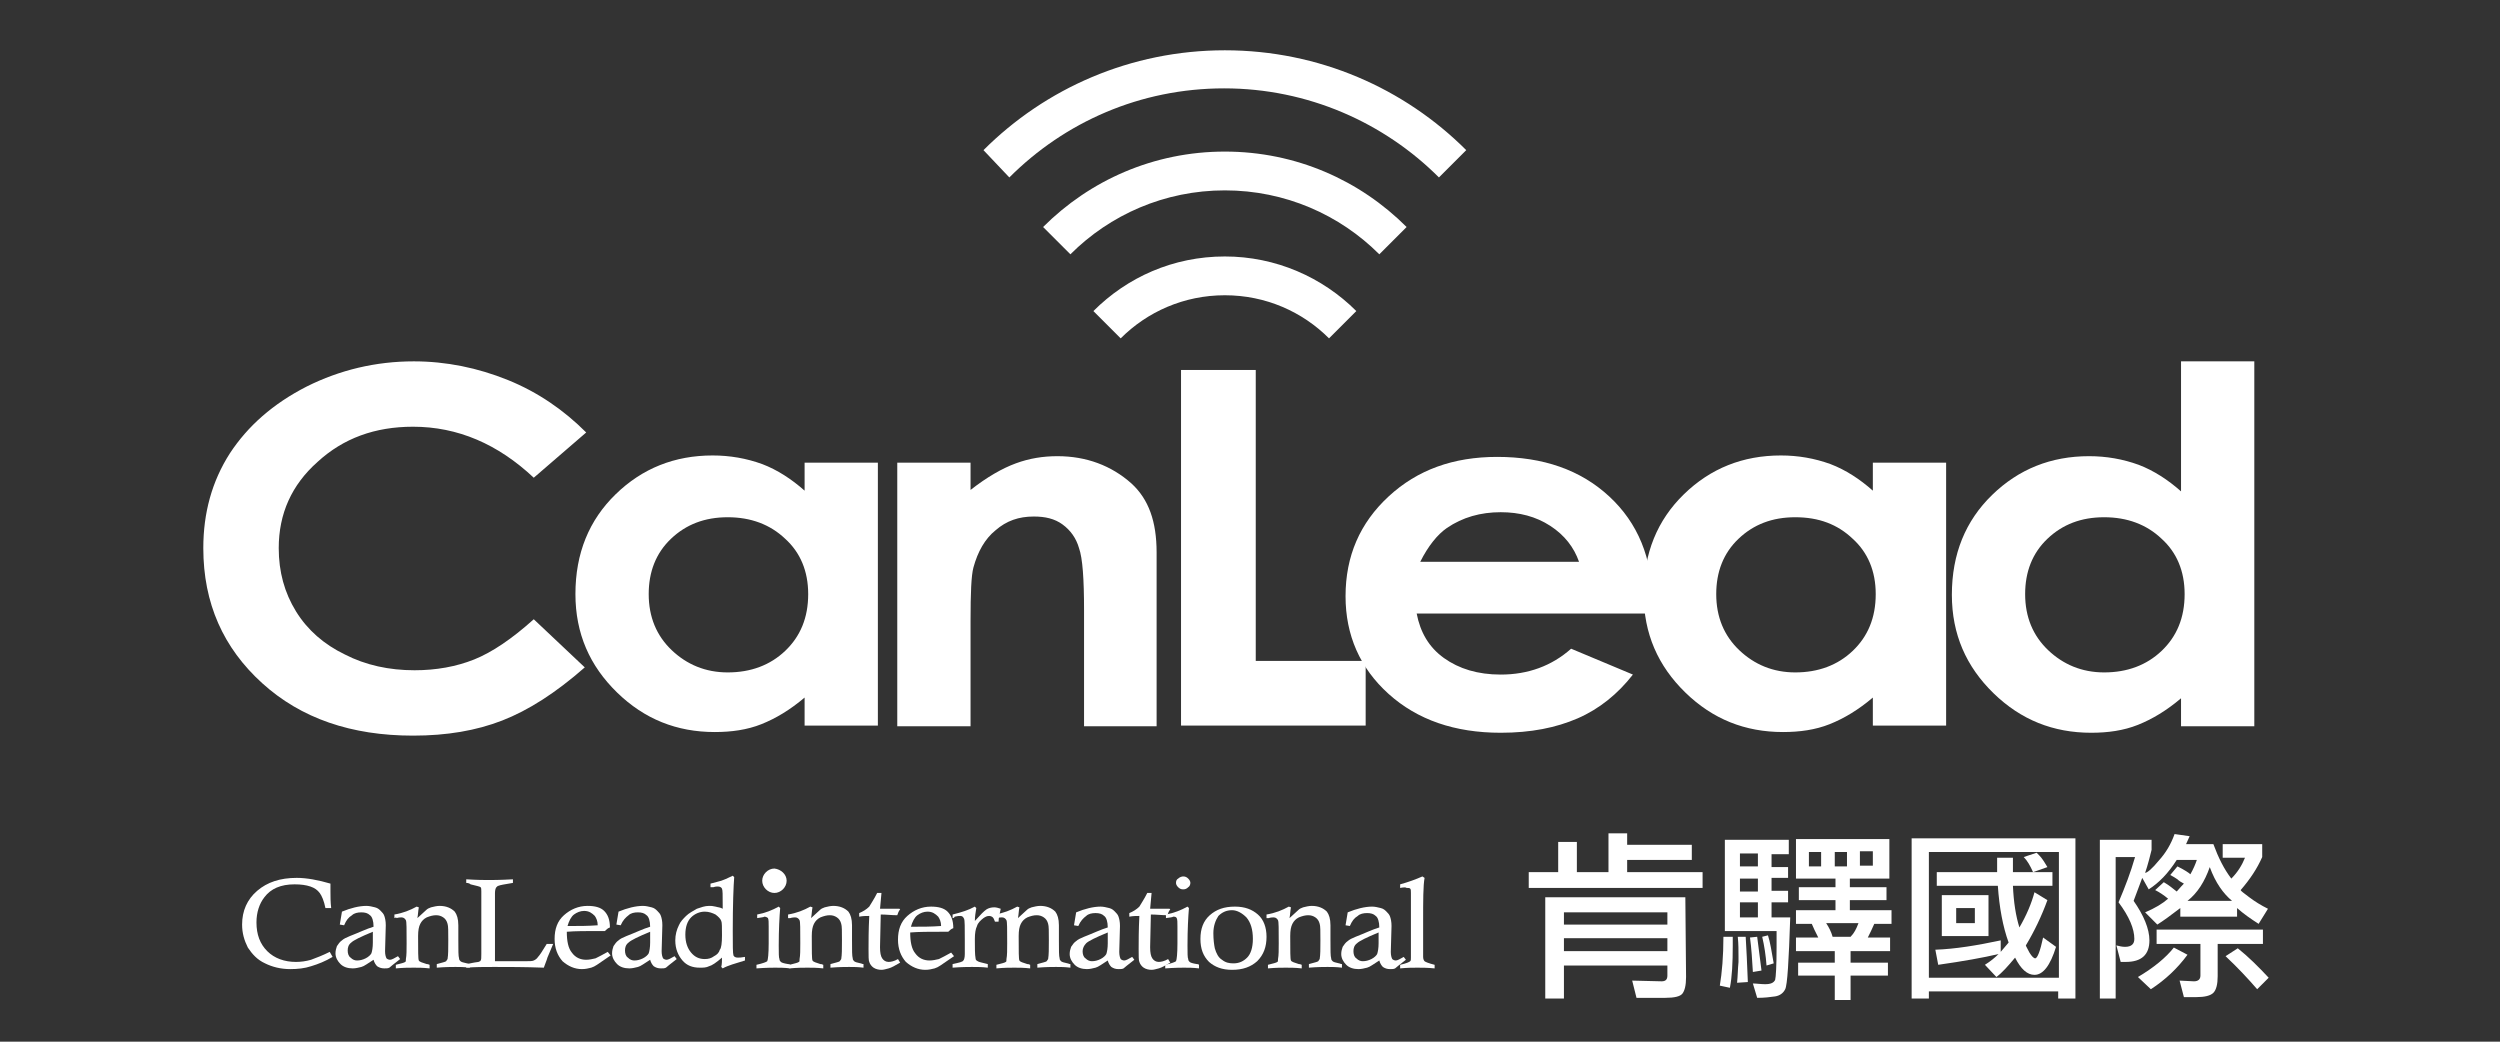 <svg width="348" height="145" viewBox="0 0 348 145" fill="none" xmlns="http://www.w3.org/2000/svg">
<rect x="0" y="0" width="348" height="145" fill="#333333" stroke="none"/>
<path d="M81.6 60.2L74.3 66.5C69.3 61.8 63.7 59.4 57.5 59.4C52.2 59.4 47.8 61 44.2 64.3C40.6 67.5 38.8 71.5 38.8 76.3C38.8 79.6 39.6 82.5 41.2 85.1C42.8 87.7 45.1 89.7 48 91.1C50.9 92.6 54.2 93.3 57.7 93.3C60.7 93.3 63.5 92.8 66 91.8C68.5 90.8 71.3 88.9 74.3 86.2L81.4 92.9C77.3 96.5 73.5 98.9 69.9 100.3C66.3 101.7 62.2 102.4 57.5 102.4C48.9 102.4 41.9 100 36.5 95.1C31.1 90.2 28.3 84 28.3 76.3C28.3 71.4 29.5 67 32 63.1C34.5 59.3 38 56.2 42.7 53.8C47.3 51.5 52.3 50.3 57.6 50.3C62.1 50.3 66.5 51.2 70.7 52.9C74.9 54.6 78.5 57.1 81.6 60.2Z" fill="white"/>
<path d="M112 64.4H122.2V101H112V97.1C110 98.8 108 100 106 100.8C104 101.6 101.8 101.9 99.5 101.9C94.2 101.9 89.7 100.1 85.9 96.4C82.1 92.7 80.1 88.2 80.1 82.7C80.1 77 82 72.4 85.7 68.8C89.4 65.2 93.9 63.4 99.2 63.4C101.6 63.4 103.9 63.8 106.1 64.6C108.2 65.4 110.2 66.7 112 68.3V64.4V64.4ZM101.3 72C98.1 72 95.5 73 93.4 75C91.3 77 90.3 79.6 90.3 82.7C90.3 85.9 91.4 88.5 93.5 90.5C95.6 92.5 98.2 93.6 101.3 93.6C104.5 93.6 107.2 92.6 109.3 90.6C111.4 88.6 112.5 86 112.5 82.7C112.5 79.5 111.4 76.9 109.3 75C107.2 73 104.5 72 101.3 72Z" fill="white"/>
<path d="M124.9 64.4H135.1V68.2C137.4 66.4 139.5 65.2 141.4 64.5C143.3 63.8 145.2 63.5 147.2 63.5C151.2 63.5 154.7 64.8 157.5 67.3C159.9 69.5 161 72.6 161 76.9V101.1H150.9V85C150.9 80.6 150.7 77.7 150.2 76.3C149.8 74.9 149 73.8 147.9 73C146.8 72.2 145.5 71.9 143.9 71.9C141.8 71.9 140.1 72.5 138.6 73.8C137.1 75 136.1 76.8 135.5 79C135.2 80.1 135.1 82.6 135.1 86.4V101.1H124.9V64.4V64.4Z" fill="white"/>
<path d="M164.3 51.5H174.8V92H190.1V101H164.4V51.5H164.3Z" fill="white"/>
<path d="M230 85.4H197.2C197.7 88 198.9 90.1 201 91.6C203.1 93.1 205.7 93.9 208.9 93.9C212.7 93.9 216 92.7 218.7 90.3L227.3 93.9C225.2 96.6 222.6 98.7 219.6 100C216.6 101.3 213.1 102 208.9 102C202.5 102 197.3 100.2 193.3 96.6C189.3 93 187.3 88.4 187.3 83C187.3 77.4 189.3 72.8 193.3 69.1C197.3 65.4 202.3 63.6 208.4 63.6C214.8 63.6 220 65.4 224 69.1C228 72.8 230 77.7 230 83.7V85.4ZM219.8 78.2C219.1 76.2 217.8 74.5 215.8 73.2C213.8 71.9 211.5 71.3 208.9 71.3C206.1 71.3 203.6 72 201.4 73.5C200.1 74.4 198.8 76 197.7 78.2H219.8Z" fill="white"/>
<path d="M260.7 64.4H270.9V101H260.7V97.1C258.7 98.8 256.7 100 254.7 100.8C252.7 101.6 250.5 101.9 248.2 101.9C242.9 101.9 238.4 100.1 234.6 96.4C230.8 92.7 228.8 88.2 228.8 82.7C228.8 77 230.7 72.4 234.4 68.8C238.1 65.2 242.6 63.4 247.9 63.4C250.3 63.4 252.6 63.8 254.8 64.6C256.9 65.4 258.9 66.7 260.7 68.3V64.4ZM249.9 72C246.7 72 244.1 73 242 75C239.9 77 238.9 79.6 238.9 82.7C238.9 85.9 240 88.5 242.1 90.5C244.2 92.5 246.8 93.6 249.9 93.6C253.1 93.6 255.8 92.6 257.9 90.6C260 88.6 261.1 86 261.1 82.7C261.1 79.5 260 76.9 257.9 75C255.8 73 253.2 72 249.9 72Z" fill="white"/>
<path d="M303.6 50.3H313.8V101.1H303.6V97.2C301.6 98.9 299.6 100.1 297.6 100.9C295.6 101.7 293.4 102 291.1 102C285.8 102 281.3 100.2 277.5 96.5C273.7 92.8 271.7 88.3 271.7 82.8C271.7 77.1 273.6 72.5 277.3 68.9C281 65.3 285.5 63.5 290.8 63.5C293.2 63.5 295.5 63.9 297.7 64.7C299.8 65.5 301.8 66.8 303.6 68.4V50.3V50.3ZM292.9 72C289.7 72 287.1 73 285 75C282.9 77 281.9 79.6 281.9 82.7C281.9 85.9 283 88.5 285.1 90.5C287.2 92.5 289.8 93.6 292.9 93.6C296.1 93.6 298.8 92.6 300.9 90.6C303 88.6 304.1 86 304.1 82.7C304.1 79.5 303 76.9 300.9 75C298.8 73 296.1 72 292.9 72Z" fill="white"/>
<path d="M170.5 26.5C162.1 26.5 154.5 29.9 149 35.4L145.2 31.6C151.7 25.1 160.6 21.1 170.5 21.1C180.4 21.1 189.3 25.1 195.8 31.6L192 35.4C186.5 29.9 178.9 26.5 170.5 26.5Z" fill="white"/>
<path d="M152.2 43.3C156.9 38.6 163.3 35.7 170.5 35.7C177.6 35.7 184.1 38.6 188.8 43.3L185 47.1C181.3 43.4 176.2 41.1 170.5 41.1C164.8 41.1 159.7 43.4 156 47.1L152.2 43.3Z" fill="white"/>
<path d="M136.9 20.9C145.5 12.3 157.4 7 170.5 7C183.6 7 195.5 12.3 204.1 20.9L200.3 24.7C192.7 17.1 182.1 12.3 170.4 12.3C158.7 12.3 148.2 17 140.5 24.7L136.9 20.9Z" fill="white"/>
<path d="M226.5 121.4H237V123.6H212.8V121.4H216.9V117.2H219.5V121.4H223.9V116H226.5V117.6H235.5V119.7H226.5V121.4ZM234.7 136C234.7 137.2 234.5 137.9 234.2 138.3C233.9 138.7 233.1 138.9 231.8 138.9H227.8L227.2 136.5L231.3 136.6C231.9 136.6 232.1 136.3 232.1 135.8V134.4H217.7V139H215.1V124.9H234.6L234.7 136ZM232.1 127H217.7V128.7H232.1V127ZM217.7 132.4H232.1V130.6H217.7V132.4Z" fill="white"/>
<path d="M241.2 130.5C241.2 130.8 241.2 131.1 241.2 131.6C241.2 134 241.1 136 240.8 137.5L239.4 137.2C239.7 135.4 239.9 133.1 239.9 130.4H241.2V130.5ZM248.9 122.2H246.6V124H248.9V125.6H246.6V127.7H249.2C249 133.8 248.8 137.1 248.5 137.7C248.2 138.3 247.7 138.6 247.1 138.7C246.4 138.8 245.6 138.9 244.6 138.9L244 136.9C244.5 136.9 245.1 137 245.7 137C246.5 137 246.9 136.8 247.1 136.4C247.2 136 247.3 134.5 247.3 131.8C247.3 131 247.3 130.3 247.3 129.6H240.1V116.9H249V118.9H246.6V120.7H248.9V122.2ZM241.8 136.8C241.9 135.9 241.9 134.9 242 133.9C242 133.7 242 133.5 242 133.2C242 132.3 242 131.4 241.9 130.4H243C243.1 132 243.2 134.1 243.3 136.7L241.8 136.8ZM242.2 120.6H244.7V118.8H242.2V120.6ZM244.7 124.1V122.3H242.2V124.1H244.7ZM244.7 127.7V125.6H242.2V127.7H244.7ZM244 135.3C243.9 133.6 243.8 132 243.6 130.5L244.6 130.4C244.8 131.9 245 133.5 245.2 135.1L244 135.3ZM245.9 134.4C245.8 133 245.6 131.7 245.3 130.4L246.1 130.2C246.4 131.1 246.6 132.4 246.9 134.1L245.9 134.4ZM257.5 122.3V123.5H262.6V125.3H257.5V126.7H263.3V128.6H260.9C260.6 129.3 260.3 129.9 260 130.5H263.1V132.4H257.6V134H262.8V135.8H257.6V139.2H255.4V135.8H250.3V134H255.4V132.4H250V130.5H253.1C252.7 129.7 252.4 129.1 252.2 128.6H250V126.7H255.5V125.3H250.4V123.5H255.5V122.3H250V116.8H263V122.3H257.5V122.3ZM251.8 118.6V120.6H253.5V118.6H251.8ZM257.6 130.4C258.1 129.9 258.4 129.3 258.7 128.5H254.2C254.6 129.1 254.9 129.7 255.1 130.4H257.6ZM255.4 118.6V120.6H257.1V118.6H255.4ZM260.7 120.5V118.5H258.9V120.5H260.7Z" fill="white"/>
<path d="M266.1 116.7H288.9V139H286.5V138H268.5V139H266.1V116.7V116.7ZM268.5 118.6V136.1H286.6V118.6H268.5ZM279.6 131.2C278.8 129 278.3 126.3 278.1 123.3H269.6V121.4H278V119.4H280.2V121.4H285.7V123.3H280.2C280.3 125.6 280.6 127.5 281.1 129.1C282.1 127.4 282.8 125.7 283.2 124.2L285 125.3C284.2 127.5 283.2 129.6 282 131.6C282 131.7 282.2 132 282.5 132.6C282.8 133.1 283.1 133.4 283.3 133.4C283.6 133.4 284 132.4 284.4 130.5L286.2 131.8C285.4 134.4 284.4 135.7 283.2 135.7C282.2 135.7 281.3 134.9 280.5 133.3C279.5 134.5 278.7 135.4 277.9 136L276.3 134.3C277.1 133.8 277.7 133.3 278.2 132.8C276.1 133.3 273.3 133.8 269.8 134.3L269.4 132.2C272.2 132.1 275.2 131.6 278.5 130.9V132.5L279.6 131.2ZM270.3 124.6H276.8V130.3H270.3V124.6ZM274.9 126.4H272.3V128.5H274.9V126.4ZM283 121.4C282.6 120.5 282.2 119.8 281.7 119.3L283.5 118.7C283.8 119 284.1 119.3 284.3 119.6C284.6 120 284.8 120.4 285 120.7L283 121.4Z" fill="white"/>
<path d="M298.6 121.5C298.9 121.5 299.6 120.9 300.5 119.8C301.5 118.7 302.2 117.5 302.7 116.1L304.8 116.4L304.3 117.5H308.1C308.8 119.4 309.6 121 310.6 122.3C311.5 121.4 312.1 120.4 312.5 119.4H309.4V117.5H314.9V119.3C314.2 120.9 313.2 122.4 311.9 123.9C311.9 124 312.3 124.3 313.1 124.9C313.9 125.5 314.7 126 315.7 126.5L314.4 128.6C313.3 127.9 312.3 127.2 311.4 126.4V127.6H303.5V126.4C302.2 127.4 301.1 128.2 300.3 128.7L298.6 127C300 126.4 301 125.8 301.8 125.1C301.2 124.6 300.6 124.2 300 123.9L301.2 122.8C301.9 123.2 302.5 123.7 303 124.1C303.2 123.9 303.5 123.5 304 123C303.6 122.8 303.3 122.6 303.1 122.4C302.8 122.2 302.5 122 302.1 121.8L303.1 120.6C304.1 121.1 304.7 121.5 304.9 121.7C305.3 121 305.6 120.3 305.8 119.7H303C301.8 121.6 300.5 122.9 299.1 123.8L298.2 122.2L297 125.4C298.4 127.4 299.2 129.3 299.2 130.9C299.2 132.9 298.1 133.9 295.9 133.9C295.6 133.9 295.4 133.9 295.2 133.9L294.6 131.6C295 131.7 295.4 131.8 295.8 131.8C296.7 131.8 297.1 131.4 297.1 130.7C297.1 129.3 296.4 127.6 294.9 125.6C295.8 123.5 296.6 121.4 297.2 119.3H294.5V139H292.3V116.9H299.5V118.3C299 120.4 298.6 121.5 298.6 121.5ZM304.5 132.9C303.1 134.8 301.4 136.4 299.4 137.7L297.6 136C299.8 134.7 301.5 133.3 302.6 131.9L304.5 132.9ZM308.7 135.9C308.7 137 308.5 137.8 308.1 138.2C307.7 138.6 306.9 138.8 305.7 138.8H304L303.4 136.5L305.4 136.6C306 136.6 306.3 136.3 306.3 135.8V131.4H300.2V129.4H315V131.4H308.7V135.9ZM307.6 120.7C306.9 122.7 305.9 124.3 304.5 125.4H310.7C309.5 124.4 308.4 122.9 307.6 120.7ZM314.2 137.7C312.9 136.2 311.5 134.7 309.8 133.1L311.5 132C313 133.2 314.4 134.6 315.8 136.1L314.2 137.7Z" fill="white"/>
<path d="M45.9 132.5L46.3 133.2C45.3 133.8 44.3 134.2 43.3 134.5C42.4 134.8 41.4 134.9 40.4 134.9C39.1 134.9 37.9 134.6 36.9 134.1C35.8 133.6 35.1 132.8 34.5 131.9C34 130.9 33.7 129.9 33.7 128.7C33.7 126.8 34.4 125.2 35.8 124C37.2 122.8 39 122.2 41.3 122.2C42.7 122.2 44.3 122.5 46 123C46 123.5 46 123.9 46 124.1C46 124.8 46 125.6 46.1 126.4H45.3C45.1 125.4 44.8 124.7 44.5 124.3C44.2 123.9 43.8 123.6 43.2 123.4C42.6 123.2 41.9 123.1 41 123.1C39.1 123.1 37.7 123.7 36.8 124.9C36.1 125.8 35.7 127 35.7 128.4C35.7 130.1 36.2 131.4 37.2 132.4C38.2 133.4 39.6 133.9 41.2 133.9C41.9 133.9 42.6 133.8 43.3 133.6C44.1 133.3 44.9 133 45.9 132.5Z" fill="white"/>
<path d="M47.9 128.8L47.3 128.7C47.4 128.1 47.5 127.5 47.6 126.9C48.8 126.4 50 126.1 51 126.1C51.4 126.1 51.8 126.2 52.2 126.3C52.6 126.4 52.8 126.6 53 126.8C53.2 127 53.4 127.2 53.5 127.5C53.6 127.8 53.7 128.2 53.7 128.8L53.6 132.4C53.6 132.9 53.7 133.2 53.8 133.4C53.9 133.5 54.1 133.6 54.3 133.6C54.5 133.6 54.9 133.4 55.4 133.1L55.7 133.5C54.8 134.2 54.3 134.6 54.2 134.7C54 134.8 53.8 134.8 53.5 134.8C53.1 134.8 52.8 134.7 52.5 134.5C52.3 134.3 52.1 134 52 133.6C51.2 134.1 50.7 134.5 50.3 134.6C49.9 134.7 49.5 134.8 49.1 134.8C48.4 134.8 47.8 134.6 47.4 134.2C47 133.8 46.7 133.3 46.7 132.7C46.7 132.3 46.8 132 46.9 131.7C47.1 131.4 47.3 131.1 47.6 130.9C47.8 130.7 48.2 130.5 48.7 130.3C50 129.8 51 129.3 52 129C52 128.2 51.8 127.6 51.5 127.4C51.2 127.1 50.8 127 50.3 127C49.8 127 49.3 127.1 49 127.4C48.5 127.7 48.2 128.1 47.9 128.8ZM51.9 129.7C50.2 130.4 49.2 130.9 48.9 131.2C48.5 131.5 48.4 131.9 48.4 132.3C48.4 132.7 48.5 133.1 48.8 133.3C49.1 133.6 49.4 133.7 49.7 133.7C50.1 133.7 50.5 133.6 50.9 133.4C51.3 133.2 51.6 132.9 51.7 132.7C51.8 132.4 51.9 131.9 51.9 131.2V129.7Z" fill="white"/>
<path d="M54.9 127.8V127.3C56.1 127.1 57.1 126.7 58 126.2L58.3 126.3C58.2 126.8 58.2 127.3 58.1 127.8L59.3 126.7C59.5 126.5 59.7 126.4 60 126.3C60.4 126.2 60.8 126.1 61.2 126.1C62.1 126.1 62.8 126.4 63.3 126.9C63.6 127.3 63.8 127.9 63.8 128.8V130.9C63.8 132.3 63.8 133.1 63.9 133.4C63.9 133.6 64 133.7 64.1 133.8C64.2 133.9 64.5 134 65 134.1C65.1 134.1 65.2 134.2 65.4 134.2V134.7C64.6 134.6 64 134.6 63.4 134.6C62.9 134.6 62 134.6 60.8 134.7V134.2C61.5 134 62 133.9 62.1 133.8C62.2 133.7 62.2 133.6 62.3 133.5C62.4 132.9 62.4 132.1 62.4 130.9C62.4 129.6 62.4 128.9 62.3 128.6C62.2 128.2 62 127.9 61.7 127.7C61.4 127.5 61.1 127.4 60.7 127.4C60.3 127.4 59.9 127.5 59.4 127.7C59 127.9 58.7 128.2 58.5 128.6C58.3 129 58.2 129.5 58.2 130.3C58.2 132.4 58.2 133.5 58.3 133.7C58.4 133.9 58.8 134 59.4 134.2C59.5 134.2 59.6 134.2 59.8 134.3V134.8C58.9 134.7 58.2 134.7 57.6 134.7C57 134.7 56.2 134.7 55.1 134.8V134.3C55.9 134.1 56.3 134 56.4 133.9C56.5 133.9 56.5 133.7 56.5 133.5C56.6 133 56.6 132.2 56.6 131.3C56.6 129.3 56.6 128.3 56.5 128.1C56.4 127.9 56.2 127.7 55.9 127.7C55.8 127.7 55.5 127.7 55.2 127.8C55.2 127.7 55.1 127.7 54.9 127.8Z" fill="white"/>
<path d="M64.9 122.9V122.4C66.5 122.5 67.5 122.5 68.1 122.5C68.4 122.5 69.6 122.5 71.4 122.4V122.9C70.2 123.1 69.6 123.2 69.4 123.3C69.3 123.3 69.2 123.4 69.1 123.5C69 123.6 68.9 123.9 68.9 124.3C68.9 124.7 68.9 126.8 68.9 130.7C68.9 131.5 68.9 132.5 68.9 133.8H73.1C73.7 133.8 74.1 133.8 74.3 133.7C74.5 133.6 74.7 133.5 74.9 133.2C75.1 133 75.5 132.4 76.1 131.4H77L76.2 133.3C76.1 133.7 75.9 134.1 75.7 134.7C73 134.6 70.7 134.6 68.8 134.6C67.4 134.6 66.1 134.6 64.9 134.7V134.2C65.9 134 66.5 133.9 66.6 133.9C66.8 133.8 66.9 133.8 66.9 133.7C67 133.6 67 133.3 67 132.8V127.5V124.1C67 123.8 67 123.6 66.9 123.5C66.8 123.4 66.3 123.3 65.5 123.1C65.4 123 65.2 122.9 64.9 122.9Z" fill="white"/>
<path d="M84.6 132.5L85 133L83.1 134.3C82.8 134.5 82.6 134.6 82.3 134.7C81.9 134.8 81.5 134.9 81 134.9C80 134.9 79.1 134.5 78.3 133.8C77.6 133 77.2 132 77.2 130.7C77.2 129.3 77.6 128.2 78.5 127.4C79.4 126.6 80.5 126.1 81.8 126.1C82.8 126.1 83.6 126.3 84.1 126.8C84.6 127.3 84.9 128 84.9 129.1C84.6 129.2 84.4 129.4 84.2 129.6C83.7 129.6 83.5 129.6 83.3 129.6C81.6 129.6 80.1 129.6 78.9 129.7C78.9 131 79.1 132 79.6 132.6C80.1 133.3 80.8 133.6 81.6 133.6C82 133.6 82.5 133.5 82.9 133.4C83.3 133.2 83.9 132.9 84.6 132.5ZM83.2 128.8C83.2 128.2 83 127.8 82.8 127.5C82.4 127.1 82 126.8 81.3 126.8C80.8 126.8 80.3 127 79.9 127.3C79.5 127.6 79.2 128.2 79 128.9C79.2 128.9 79.4 128.9 79.5 128.9C80.6 128.9 81.8 128.9 83.2 128.8Z" fill="white"/>
<path d="M86.4 128.8L85.8 128.7C85.9 128.1 86 127.5 86.1 126.9C87.3 126.4 88.5 126.1 89.5 126.1C89.9 126.1 90.3 126.2 90.7 126.3C91.1 126.4 91.3 126.6 91.5 126.8C91.7 127 91.9 127.2 92 127.5C92.1 127.8 92.2 128.2 92.2 128.8L92.1 132.4C92.1 132.9 92.2 133.2 92.3 133.4C92.4 133.5 92.6 133.6 92.8 133.6C93 133.6 93.4 133.4 93.9 133.1L94.2 133.5C93.3 134.2 92.8 134.6 92.7 134.7C92.5 134.8 92.3 134.8 92 134.8C91.6 134.8 91.3 134.7 91 134.5C90.8 134.3 90.6 134 90.5 133.6C89.7 134.1 89.2 134.5 88.8 134.6C88.4 134.7 88 134.8 87.6 134.8C86.9 134.8 86.3 134.6 85.9 134.2C85.5 133.8 85.2 133.3 85.2 132.7C85.2 132.3 85.3 132 85.4 131.7C85.6 131.4 85.8 131.1 86.1 130.9C86.3 130.7 86.7 130.5 87.2 130.3C88.5 129.8 89.5 129.3 90.5 129C90.5 128.2 90.3 127.6 90 127.4C89.7 127.1 89.3 127 88.8 127C88.3 127 87.8 127.1 87.5 127.4C87.1 127.7 86.7 128.1 86.4 128.8ZM90.5 129.7C88.8 130.4 87.8 130.9 87.5 131.2C87.1 131.5 87 131.9 87 132.3C87 132.7 87.1 133.1 87.4 133.3C87.7 133.6 88 133.7 88.3 133.7C88.7 133.7 89.1 133.6 89.5 133.4C89.9 133.2 90.2 132.9 90.3 132.7C90.4 132.4 90.5 131.9 90.5 131.2V129.7V129.7Z" fill="white"/>
<path d="M98.9 123.5V123C99.6 122.8 100.1 122.7 100.4 122.6C100.7 122.5 101.2 122.3 102 121.9L102.2 122.1C102.1 123.4 102 125.9 102 129.6C102 131.6 102 132.7 102.1 133C102.2 133.2 102.4 133.3 102.7 133.3C102.9 133.3 103.2 133.3 103.7 133.2V133.7C102.4 134.1 101.3 134.4 100.6 134.8L100.4 134.6C100.5 134.2 100.5 133.7 100.5 133.3C99.7 134 99.1 134.4 98.7 134.5C98.3 134.7 97.9 134.7 97.4 134.7C96.4 134.7 95.6 134.4 95 133.7C94.4 133 94 132.1 94 130.9C94 130.1 94.2 129.4 94.5 128.8C94.7 128.3 95.1 127.9 95.5 127.5C95.9 127.1 96.5 126.8 97 126.5C97.6 126.3 98.1 126.1 98.7 126.1C99 126.1 99.2 126.1 99.6 126.2C99.9 126.3 100.3 126.3 100.6 126.5C100.6 126.2 100.6 126 100.6 126C100.6 124.6 100.6 123.9 100.5 123.7C100.4 123.5 100.2 123.4 99.9 123.4C99.8 123.4 99.6 123.4 99.3 123.5C99.1 123.5 99 123.5 98.9 123.5ZM100.5 130.2C100.5 129.1 100.5 128.4 100.4 128.2C100.3 127.9 100 127.6 99.6 127.3C99.2 127.1 98.7 126.9 98.1 126.9C97.4 126.9 96.7 127.2 96.2 127.7C95.7 128.2 95.4 129 95.4 130.1C95.4 131.2 95.7 132 96.2 132.6C96.7 133.2 97.3 133.5 98.1 133.5C98.6 133.5 99 133.4 99.4 133.1C99.8 132.9 100.1 132.6 100.2 132.2C100.4 132 100.5 131.3 100.5 130.2Z" fill="white"/>
<path d="M105.4 127.8V127.3C106.5 127.1 107.5 126.7 108.4 126.2L108.6 126.4C108.5 127.6 108.4 129.4 108.4 131.6C108.4 132.7 108.4 133.3 108.5 133.5C108.5 133.7 108.6 133.8 108.7 133.9C108.8 134 109.1 134.1 109.7 134.2C109.8 134.2 109.9 134.2 110 134.3V134.8C109.2 134.7 108.5 134.7 107.9 134.7C107.6 134.7 106.7 134.7 105.3 134.8V134.3C106.2 134.1 106.7 133.9 106.8 133.8C106.9 133.6 107 132.8 107 131.3V129.5V129C107 128.4 107 128 106.9 127.8C106.8 127.7 106.6 127.6 106.4 127.6C106.3 127.7 105.9 127.7 105.4 127.8ZM107.8 122C108.1 122 108.3 122.1 108.5 122.3C108.7 122.5 108.8 122.7 108.8 122.9C108.8 123.1 108.7 123.4 108.5 123.5C108.3 123.7 108.1 123.8 107.8 123.8C107.5 123.8 107.3 123.7 107.1 123.5C106.9 123.3 106.8 123.1 106.8 122.9C106.8 122.6 106.9 122.4 107.1 122.3C107.3 122.1 107.5 122 107.8 122Z" fill="white"/>
<path d="M109.7 127.8V127.3C110.9 127.1 111.9 126.7 112.8 126.2L113.1 126.3C113 126.8 113 127.3 112.9 127.8L114.1 126.7C114.3 126.5 114.5 126.4 114.8 126.3C115.2 126.2 115.6 126.1 116 126.1C116.9 126.1 117.6 126.4 118.1 126.9C118.4 127.3 118.6 127.9 118.6 128.8V130.9C118.6 132.3 118.6 133.1 118.7 133.4C118.7 133.6 118.8 133.7 118.9 133.8C119 133.9 119.3 134 119.8 134.1C119.9 134.1 120 134.2 120.2 134.2V134.7C119.4 134.6 118.8 134.6 118.2 134.6C117.7 134.6 116.8 134.6 115.6 134.7V134.2C116.3 134 116.8 133.9 116.9 133.8C117 133.7 117 133.6 117.1 133.5C117.2 132.9 117.2 132.1 117.2 130.9C117.2 129.6 117.2 128.9 117.1 128.6C117 128.2 116.8 127.9 116.5 127.7C116.2 127.5 115.9 127.4 115.5 127.4C115.1 127.4 114.7 127.5 114.2 127.7C113.8 127.9 113.5 128.2 113.3 128.6C113.1 129 113 129.5 113 130.3C113 132.4 113 133.5 113.1 133.7C113.2 133.9 113.6 134 114.2 134.2C114.3 134.2 114.4 134.2 114.6 134.3V134.8C113.7 134.7 113 134.7 112.4 134.7C111.8 134.7 111 134.7 109.9 134.8V134.3C110.7 134.1 111.1 134 111.2 133.9C111.3 133.9 111.3 133.7 111.3 133.5C111.4 133 111.4 132.2 111.4 131.3C111.4 129.3 111.4 128.3 111.3 128.1C111.2 127.9 111 127.7 110.7 127.7C110.6 127.7 110.3 127.7 110 127.8C110 127.8 109.8 127.8 109.7 127.8Z" fill="white"/>
<path d="M122.1 124.3H122.7L122.5 126.5H125.2L125.3 126.6C125.1 126.8 125 127.1 124.9 127.4C124.1 127.4 123.4 127.3 122.6 127.3L122.5 131.8V131.9C122.5 132.6 122.6 133.1 122.8 133.4C123 133.7 123.3 133.9 123.7 133.9C124 133.9 124.5 133.8 125 133.5L125.3 134C124.6 134.4 124.1 134.7 123.7 134.8C123.3 134.9 123 135 122.7 135C122.3 135 121.9 134.9 121.6 134.7C121.3 134.5 121.1 134.2 121 133.9C120.9 133.7 120.9 133.1 120.9 132.1C120.9 131 120.9 129.5 121 127.5C120.6 127.5 120.1 127.5 119.6 127.6V127.1C120.1 126.9 120.6 126.6 121 126.2C121.3 125.7 121.7 125.1 122.1 124.3Z" fill="white"/>
<path d="M132.4 132.6L132.8 133.1L130.9 134.4C130.6 134.6 130.4 134.7 130.1 134.8C129.7 134.9 129.3 135 128.8 135C127.8 135 126.9 134.6 126.1 133.9C125.4 133.1 125 132.1 125 130.8C125 129.4 125.4 128.3 126.3 127.5C127.2 126.7 128.3 126.2 129.6 126.2C130.6 126.2 131.4 126.4 131.9 126.9C132.4 127.4 132.7 128.1 132.7 129.2C132.4 129.3 132.2 129.5 132 129.7C131.5 129.7 131.3 129.7 131.1 129.7C129.4 129.7 127.9 129.7 126.7 129.8C126.7 131.1 126.9 132.1 127.4 132.7C127.9 133.4 128.6 133.7 129.4 133.7C129.8 133.7 130.3 133.6 130.7 133.5C131.1 133.3 131.7 133 132.4 132.6ZM131 128.9C131 128.3 130.8 127.9 130.6 127.6C130.2 127.2 129.8 126.9 129.1 126.9C128.6 126.9 128.1 127.1 127.7 127.4C127.3 127.7 127 128.3 126.8 129C127 129 127.2 129 127.3 129C128.4 129 129.6 129 131 128.9Z" fill="white"/>
<path d="M132.6 127.8V127.3C133.8 127 134.8 126.7 135.7 126.2L135.9 126.4C135.8 127 135.7 127.6 135.7 128.2C136.5 127.3 137 126.8 137.3 126.6C137.6 126.4 138 126.3 138.4 126.3C138.7 126.3 139 126.4 139.3 126.5C139.2 127.1 139 127.7 139 128.3H138.5C138.4 128 138.3 127.8 138.2 127.7C138.1 127.6 137.9 127.5 137.7 127.5C137.4 127.5 137.2 127.6 136.9 127.8C136.5 128.1 136.1 128.5 136 128.9C135.8 129.3 135.7 129.9 135.7 130.7C135.7 132 135.7 132.9 135.8 133.4C135.8 133.6 135.9 133.7 136.1 133.8C136.2 133.9 136.7 134 137.5 134.2V134.7C136.7 134.6 136 134.6 135.3 134.6C134.8 134.6 133.9 134.6 132.6 134.7V134.2C133.5 134 134 133.9 134.1 133.7C134.2 133.6 134.3 133.3 134.3 132.8V130.9C134.3 129.1 134.3 128.1 134.2 127.9C134.1 127.7 134 127.5 133.7 127.5C133.5 127.5 133.3 127.5 132.9 127.6C132.8 127.8 132.7 127.8 132.6 127.8Z" fill="white"/>
<path d="M138.5 127.8V127.3C139.7 127.1 140.7 126.7 141.6 126.2L141.9 126.3C141.8 126.8 141.8 127.3 141.7 127.8L142.9 126.7C143.1 126.5 143.3 126.4 143.6 126.3C144 126.2 144.4 126.1 144.8 126.1C145.7 126.1 146.4 126.4 146.9 126.9C147.2 127.3 147.4 127.9 147.4 128.8V130.9C147.4 132.3 147.4 133.1 147.5 133.4C147.5 133.6 147.6 133.7 147.7 133.8C147.8 133.9 148.1 134 148.6 134.1C148.7 134.1 148.8 134.2 149 134.2V134.7C148.2 134.6 147.6 134.6 147 134.6C146.5 134.6 145.6 134.6 144.4 134.7V134.2C145.1 134 145.6 133.9 145.7 133.8C145.8 133.7 145.8 133.6 145.9 133.5C146 132.9 146 132.1 146 130.9C146 129.6 146 128.9 145.9 128.6C145.8 128.2 145.6 127.9 145.3 127.7C145 127.5 144.7 127.4 144.3 127.4C143.9 127.4 143.5 127.5 143 127.7C142.6 127.9 142.3 128.2 142.1 128.6C141.9 129 141.8 129.5 141.8 130.3C141.8 132.4 141.8 133.5 141.9 133.7C142 133.9 142.4 134 143 134.2C143.1 134.2 143.2 134.2 143.4 134.3V134.8C142.5 134.7 141.8 134.7 141.2 134.7C140.6 134.7 139.8 134.7 138.7 134.8V134.3C139.5 134.1 139.9 134 140 133.9C140.1 133.9 140.1 133.7 140.1 133.5C140.2 133 140.2 132.2 140.2 131.3C140.2 129.3 140.2 128.3 140.1 128.1C140 127.9 139.8 127.7 139.5 127.7C139.4 127.7 139.1 127.7 138.8 127.8C138.8 127.8 138.7 127.8 138.5 127.8Z" fill="white"/>
<path d="M150.1 128.9L149.5 128.8C149.6 128.2 149.7 127.6 149.8 127C151 126.5 152.2 126.2 153.2 126.2C153.6 126.2 154 126.3 154.4 126.4C154.8 126.5 155 126.7 155.2 126.9C155.4 127.1 155.6 127.3 155.7 127.6C155.8 127.9 155.9 128.3 155.9 128.9L155.8 132.5C155.8 133 155.9 133.3 156 133.5C156.1 133.6 156.3 133.7 156.5 133.7C156.7 133.7 157.1 133.5 157.6 133.2L157.9 133.6C157 134.3 156.5 134.7 156.4 134.8C156.2 134.9 156 134.9 155.7 134.9C155.3 134.9 155 134.8 154.7 134.6C154.5 134.4 154.3 134.1 154.2 133.7C153.4 134.2 152.9 134.6 152.5 134.7C152.1 134.8 151.7 134.9 151.3 134.9C150.6 134.9 150 134.7 149.6 134.3C149.2 133.9 148.9 133.4 148.9 132.8C148.9 132.4 149 132.1 149.1 131.8C149.3 131.5 149.5 131.2 149.8 131C150 130.8 150.4 130.6 150.9 130.4C152.2 129.9 153.2 129.4 154.2 129.1C154.2 128.3 154 127.7 153.7 127.5C153.4 127.2 153 127.1 152.5 127.1C152 127.1 151.5 127.2 151.2 127.5C150.8 127.8 150.4 128.2 150.1 128.9ZM154.2 129.8C152.5 130.5 151.5 131 151.2 131.3C150.9 131.6 150.7 132 150.7 132.4C150.7 132.8 150.8 133.2 151.1 133.4C151.4 133.7 151.7 133.8 152 133.8C152.4 133.8 152.8 133.7 153.2 133.5C153.6 133.3 153.9 133 154 132.8C154.1 132.5 154.2 132 154.2 131.3V129.8Z" fill="white"/>
<path d="M159.7 124.3H160.3L160.1 126.5H162.8L162.9 126.6C162.7 126.8 162.6 127.1 162.5 127.4C161.7 127.4 161 127.3 160.2 127.3L160.1 131.8V131.9C160.1 132.6 160.2 133.1 160.4 133.4C160.6 133.7 160.9 133.9 161.3 133.9C161.6 133.9 162.1 133.8 162.6 133.5L162.9 134C162.2 134.4 161.7 134.7 161.3 134.8C160.9 134.9 160.6 135 160.3 135C159.9 135 159.5 134.9 159.2 134.7C158.9 134.5 158.7 134.2 158.6 133.9C158.5 133.7 158.5 133.1 158.5 132.1C158.5 131 158.5 129.5 158.6 127.5C158.2 127.5 157.7 127.5 157.2 127.6V127.1C157.7 126.9 158.2 126.6 158.6 126.2C158.9 125.7 159.3 125.1 159.7 124.3Z" fill="white"/>
<path d="M162.3 127.8V127.3C163.4 127.1 164.4 126.7 165.3 126.2L165.5 126.4C165.4 127.6 165.3 129.4 165.3 131.6C165.3 132.7 165.3 133.3 165.4 133.5C165.4 133.7 165.5 133.8 165.6 133.9C165.7 134 166 134.1 166.6 134.2C166.7 134.2 166.8 134.2 166.9 134.3V134.8C166.1 134.7 165.4 134.7 164.8 134.7C164.5 134.7 163.6 134.7 162.2 134.8V134.3C163.1 134.1 163.6 133.9 163.7 133.8C163.8 133.6 163.9 132.8 163.9 131.3V129.5V129C163.9 128.4 163.9 128 163.8 127.8C163.7 127.6 163.5 127.6 163.3 127.6C163.2 127.7 162.9 127.7 162.3 127.8ZM164.7 122C165 122 165.2 122.1 165.4 122.3C165.6 122.5 165.7 122.7 165.7 122.9C165.7 123.1 165.6 123.4 165.4 123.5C165.2 123.7 165 123.8 164.7 123.8C164.4 123.8 164.2 123.7 164 123.5C163.8 123.3 163.7 123.1 163.7 122.9C163.7 122.6 163.8 122.4 164 122.3C164.2 122.1 164.5 122 164.7 122Z" fill="white"/>
<path d="M167.1 130.7C167.1 129.3 167.5 128.2 168.4 127.4C169.3 126.6 170.4 126.2 171.9 126.2C173.3 126.2 174.3 126.6 175.1 127.3C175.9 128 176.3 129.1 176.3 130.4C176.3 131.8 175.9 132.9 175 133.8C174.1 134.6 173 135 171.5 135C170.1 135 169.1 134.6 168.3 133.9C167.5 133.1 167.1 132.1 167.1 130.7ZM168.9 129.9C168.9 130.8 169 131.5 169.1 132C169.3 132.7 169.6 133.3 170.1 133.6C170.6 134 171.1 134.1 171.7 134.1C172.5 134.1 173.1 133.8 173.6 133.3C174.1 132.8 174.4 131.9 174.4 130.7C174.4 129.4 174.1 128.4 173.5 127.7C172.9 127.1 172.2 126.7 171.5 126.7C170.7 126.7 170.1 127 169.6 127.5C169.2 128.1 168.9 128.9 168.9 129.9Z" fill="white"/>
<path d="M176.3 127.8V127.3C177.5 127.1 178.5 126.7 179.4 126.2L179.7 126.3C179.6 126.8 179.6 127.3 179.5 127.8L180.7 126.7C180.9 126.5 181.1 126.4 181.4 126.3C181.8 126.2 182.2 126.1 182.6 126.1C183.5 126.1 184.2 126.4 184.7 126.9C185 127.3 185.2 127.9 185.2 128.8V130.9C185.2 132.3 185.2 133.1 185.3 133.4C185.3 133.6 185.4 133.7 185.5 133.8C185.6 133.9 185.9 134 186.4 134.1C186.5 134.1 186.6 134.2 186.8 134.2V134.7C186 134.6 185.4 134.6 184.8 134.6C184.3 134.6 183.4 134.6 182.2 134.7V134.2C182.9 134 183.4 133.9 183.5 133.8C183.6 133.7 183.6 133.6 183.7 133.5C183.8 132.9 183.8 132.1 183.8 130.9C183.8 129.6 183.8 128.9 183.7 128.6C183.6 128.2 183.4 127.9 183.1 127.7C182.8 127.5 182.5 127.4 182.1 127.4C181.7 127.4 181.3 127.5 180.8 127.7C180.4 127.9 180.1 128.2 179.9 128.6C179.7 129 179.6 129.5 179.6 130.3C179.6 132.4 179.6 133.5 179.7 133.7C179.8 133.9 180.2 134 180.8 134.2C180.9 134.2 181 134.2 181.2 134.3V134.8C180.3 134.7 179.6 134.7 179 134.7C178.4 134.7 177.6 134.7 176.5 134.8V134.3C177.3 134.1 177.7 134 177.8 133.9C177.9 133.9 177.9 133.7 177.9 133.5C178 133 178 132.2 178 131.3C178 129.3 178 128.3 177.9 128.1C177.8 127.9 177.6 127.7 177.3 127.7C177.2 127.7 176.9 127.7 176.6 127.8C176.6 127.8 176.5 127.8 176.3 127.8Z" fill="white"/>
<path d="M187.9 128.9L187.3 128.8C187.4 128.2 187.5 127.6 187.6 127C188.8 126.5 190 126.2 191 126.2C191.4 126.2 191.8 126.3 192.2 126.4C192.6 126.5 192.8 126.7 193 126.9C193.2 127.1 193.4 127.3 193.5 127.6C193.6 127.9 193.7 128.3 193.7 128.9L193.6 132.5C193.6 133 193.7 133.3 193.8 133.5C193.9 133.6 194.1 133.7 194.3 133.7C194.5 133.7 194.9 133.5 195.4 133.2L195.7 133.6C194.8 134.3 194.3 134.7 194.2 134.8C194 134.9 193.8 134.9 193.5 134.9C193.1 134.9 192.8 134.8 192.5 134.6C192.3 134.4 192.1 134.1 192 133.7C191.2 134.2 190.7 134.6 190.3 134.7C189.9 134.8 189.5 134.9 189.1 134.9C188.4 134.9 187.8 134.7 187.4 134.3C187 133.9 186.7 133.4 186.7 132.8C186.7 132.4 186.8 132.1 186.9 131.8C187.1 131.5 187.3 131.2 187.6 131C187.8 130.8 188.2 130.6 188.7 130.4C190 129.9 191 129.4 192 129.1C192 128.3 191.8 127.7 191.5 127.5C191.2 127.2 190.8 127.1 190.3 127.1C189.8 127.1 189.3 127.2 189 127.5C188.5 127.8 188.2 128.2 187.9 128.9ZM191.9 129.8C190.2 130.5 189.2 131 188.9 131.3C188.5 131.6 188.4 132 188.4 132.4C188.4 132.8 188.5 133.2 188.8 133.4C189.1 133.7 189.4 133.8 189.7 133.8C190.1 133.8 190.5 133.7 190.9 133.5C191.3 133.3 191.6 133 191.7 132.8C191.8 132.5 191.9 132 191.9 131.3V129.8Z" fill="white"/>
<path d="M194.9 123.6V123.1C196 122.8 197.1 122.4 198 122L198.3 122.2C198.1 123.3 198.1 125.3 198.1 128.3C198.1 131.3 198.1 132.9 198.1 133.2C198.1 133.5 198.2 133.7 198.3 133.8C198.4 133.9 198.9 134.1 199.7 134.3V134.8C198.7 134.7 197.9 134.7 197.3 134.7C196.7 134.7 195.9 134.7 194.9 134.8V134.3C195.8 134.1 196.2 133.9 196.3 133.8C196.4 133.7 196.4 133.6 196.4 133.3C196.4 132.9 196.4 131.4 196.4 128.5V124.4V124.3C196.4 124 196.4 123.8 196.3 123.7C196.2 123.6 196.1 123.6 195.8 123.6C195.7 123.5 195.4 123.5 194.9 123.6Z" fill="white"/>
<path d="M109.5 122.6C109.5 123.5 108.7 124.3 107.8 124.3C106.9 124.3 106.1 123.5 106.1 122.6C106.1 121.7 106.9 120.9 107.8 120.9C108.7 121 109.5 121.7 109.5 122.6Z" fill="white"/>
</svg>
